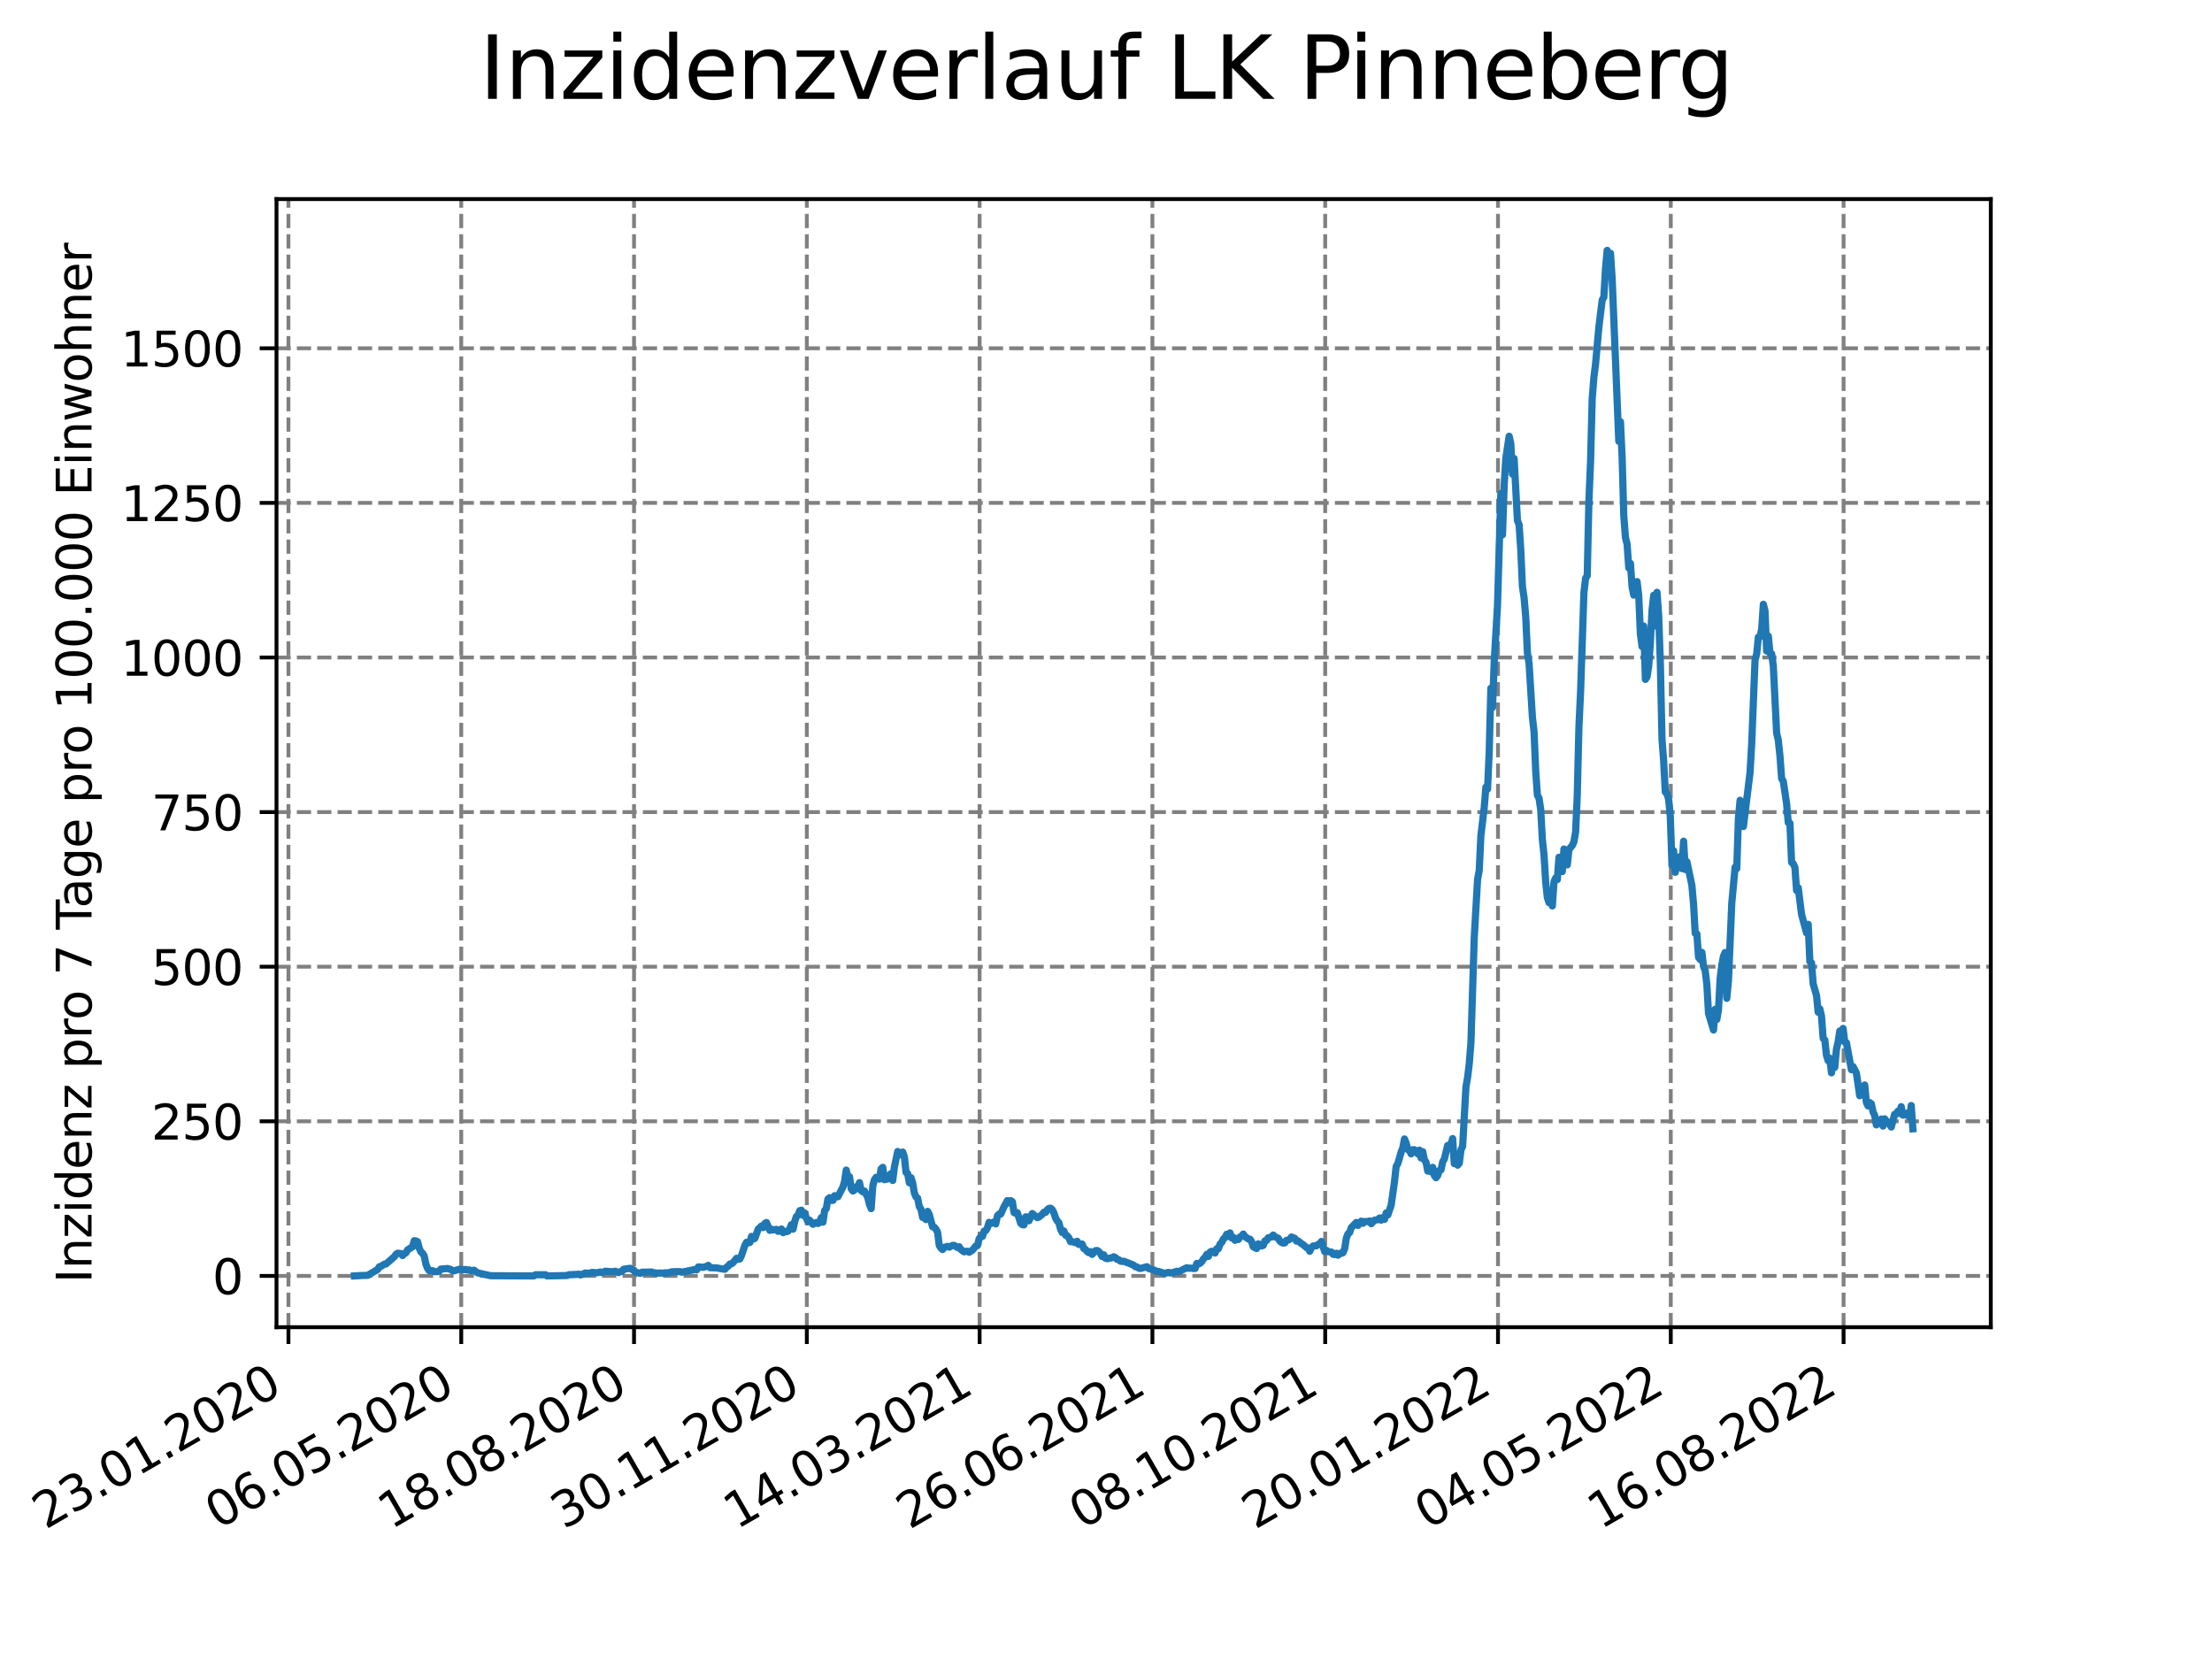 <?xml version="1.0" encoding="utf-8" standalone="no"?>
<!DOCTYPE svg PUBLIC "-//W3C//DTD SVG 1.1//EN"
  "http://www.w3.org/Graphics/SVG/1.1/DTD/svg11.dtd">
<svg xmlns:xlink="http://www.w3.org/1999/xlink" width="460.8pt" height="345.6pt" viewBox="0 0 460.8 345.6" xmlns="http://www.w3.org/2000/svg" version="1.1">
 <defs>
  <style type="text/css">*{stroke-linejoin: round; stroke-linecap: butt}</style>
 </defs>
 <g id="figure_1">
  <g id="patch_1">
   <path d="M 0 345.6 
L 460.8 345.6 
L 460.8 0 
L 0 0 
z
" style="fill: #ffffff"/>
  </g>
  <g id="axes_1">
   <g id="patch_2">
    <path d="M 57.6 276.48 
L 414.72 276.48 
L 414.72 41.472 
L 57.6 41.472 
z
" style="fill: #ffffff"/>
   </g>
   <g id="matplotlib.axis_1">
    <g id="xtick_1">
     <g id="line2d_1">
      <path d="M 60.089 276.48 
L 60.089 41.472 
" clip-path="url(#p13bd46f5cd)" style="fill: none; stroke-dasharray: 2.96,1.28; stroke-dashoffset: 0; stroke: #808080; stroke-width: 0.8"/>
     </g>
     <g id="line2d_2">
      <defs>
       <path id="mc67574e04f" d="M 0 0 
L 0 3.5 
" style="stroke: #000000; stroke-width: 0.8"/>
      </defs>
      <g>
       <use xlink:href="#mc67574e04f" x="60.089" y="276.48" style="stroke: #000000; stroke-width: 0.8"/>
      </g>
     </g>
     <g id="text_1">
      <!-- 23.01.2020 -->
      <g transform="translate(9.464 318.689) rotate(-30) scale(0.1 -0.1)">
       <defs>
        <path id="DejaVuSans-32" d="M 1228 531 
L 3431 531 
L 3431 0 
L 469 0 
L 469 531 
Q 828 903 1448 1529 
Q 2069 2156 2228 2338 
Q 2531 2678 2651 2914 
Q 2772 3150 2772 3378 
Q 2772 3750 2511 3984 
Q 2250 4219 1831 4219 
Q 1534 4219 1204 4116 
Q 875 4013 500 3803 
L 500 4441 
Q 881 4594 1212 4672 
Q 1544 4750 1819 4750 
Q 2544 4750 2975 4387 
Q 3406 4025 3406 3419 
Q 3406 3131 3298 2873 
Q 3191 2616 2906 2266 
Q 2828 2175 2409 1742 
Q 1991 1309 1228 531 
z
" transform="scale(0.016)"/>
        <path id="DejaVuSans-33" d="M 2597 2516 
Q 3050 2419 3304 2112 
Q 3559 1806 3559 1356 
Q 3559 666 3084 287 
Q 2609 -91 1734 -91 
Q 1441 -91 1130 -33 
Q 819 25 488 141 
L 488 750 
Q 750 597 1062 519 
Q 1375 441 1716 441 
Q 2309 441 2620 675 
Q 2931 909 2931 1356 
Q 2931 1769 2642 2001 
Q 2353 2234 1838 2234 
L 1294 2234 
L 1294 2753 
L 1863 2753 
Q 2328 2753 2575 2939 
Q 2822 3125 2822 3475 
Q 2822 3834 2567 4026 
Q 2313 4219 1838 4219 
Q 1578 4219 1281 4162 
Q 984 4106 628 3988 
L 628 4550 
Q 988 4650 1302 4700 
Q 1616 4750 1894 4750 
Q 2613 4750 3031 4423 
Q 3450 4097 3450 3541 
Q 3450 3153 3228 2886 
Q 3006 2619 2597 2516 
z
" transform="scale(0.016)"/>
        <path id="DejaVuSans-2e" d="M 684 794 
L 1344 794 
L 1344 0 
L 684 0 
L 684 794 
z
" transform="scale(0.016)"/>
        <path id="DejaVuSans-30" d="M 2034 4250 
Q 1547 4250 1301 3770 
Q 1056 3291 1056 2328 
Q 1056 1369 1301 889 
Q 1547 409 2034 409 
Q 2525 409 2770 889 
Q 3016 1369 3016 2328 
Q 3016 3291 2770 3770 
Q 2525 4250 2034 4250 
z
M 2034 4750 
Q 2819 4750 3233 4129 
Q 3647 3509 3647 2328 
Q 3647 1150 3233 529 
Q 2819 -91 2034 -91 
Q 1250 -91 836 529 
Q 422 1150 422 2328 
Q 422 3509 836 4129 
Q 1250 4750 2034 4750 
z
" transform="scale(0.016)"/>
        <path id="DejaVuSans-31" d="M 794 531 
L 1825 531 
L 1825 4091 
L 703 3866 
L 703 4441 
L 1819 4666 
L 2450 4666 
L 2450 531 
L 3481 531 
L 3481 0 
L 794 0 
L 794 531 
z
" transform="scale(0.016)"/>
       </defs>
       <use xlink:href="#DejaVuSans-32"/>
       <use xlink:href="#DejaVuSans-33" x="63.623"/>
       <use xlink:href="#DejaVuSans-2e" x="127.246"/>
       <use xlink:href="#DejaVuSans-30" x="159.033"/>
       <use xlink:href="#DejaVuSans-31" x="222.656"/>
       <use xlink:href="#DejaVuSans-2e" x="286.279"/>
       <use xlink:href="#DejaVuSans-32" x="318.066"/>
       <use xlink:href="#DejaVuSans-30" x="381.689"/>
       <use xlink:href="#DejaVuSans-32" x="445.312"/>
       <use xlink:href="#DejaVuSans-30" x="508.936"/>
      </g>
     </g>
    </g>
    <g id="xtick_2">
     <g id="line2d_3">
      <path d="M 96.085 276.48 
L 96.085 41.472 
" clip-path="url(#p13bd46f5cd)" style="fill: none; stroke-dasharray: 2.96,1.28; stroke-dashoffset: 0; stroke: #808080; stroke-width: 0.8"/>
     </g>
     <g id="line2d_4">
      <g>
       <use xlink:href="#mc67574e04f" x="96.085" y="276.48" style="stroke: #000000; stroke-width: 0.8"/>
      </g>
     </g>
     <g id="text_2">
      <!-- 06.05.2020 -->
      <g transform="translate(45.46 318.689) rotate(-30) scale(0.1 -0.1)">
       <defs>
        <path id="DejaVuSans-36" d="M 2113 2584 
Q 1688 2584 1439 2293 
Q 1191 2003 1191 1497 
Q 1191 994 1439 701 
Q 1688 409 2113 409 
Q 2538 409 2786 701 
Q 3034 994 3034 1497 
Q 3034 2003 2786 2293 
Q 2538 2584 2113 2584 
z
M 3366 4563 
L 3366 3988 
Q 3128 4100 2886 4159 
Q 2644 4219 2406 4219 
Q 1781 4219 1451 3797 
Q 1122 3375 1075 2522 
Q 1259 2794 1537 2939 
Q 1816 3084 2150 3084 
Q 2853 3084 3261 2657 
Q 3669 2231 3669 1497 
Q 3669 778 3244 343 
Q 2819 -91 2113 -91 
Q 1303 -91 875 529 
Q 447 1150 447 2328 
Q 447 3434 972 4092 
Q 1497 4750 2381 4750 
Q 2619 4750 2861 4703 
Q 3103 4656 3366 4563 
z
" transform="scale(0.016)"/>
        <path id="DejaVuSans-35" d="M 691 4666 
L 3169 4666 
L 3169 4134 
L 1269 4134 
L 1269 2991 
Q 1406 3038 1543 3061 
Q 1681 3084 1819 3084 
Q 2600 3084 3056 2656 
Q 3513 2228 3513 1497 
Q 3513 744 3044 326 
Q 2575 -91 1722 -91 
Q 1428 -91 1123 -41 
Q 819 9 494 109 
L 494 744 
Q 775 591 1075 516 
Q 1375 441 1709 441 
Q 2250 441 2565 725 
Q 2881 1009 2881 1497 
Q 2881 1984 2565 2268 
Q 2250 2553 1709 2553 
Q 1456 2553 1204 2497 
Q 953 2441 691 2322 
L 691 4666 
z
" transform="scale(0.016)"/>
       </defs>
       <use xlink:href="#DejaVuSans-30"/>
       <use xlink:href="#DejaVuSans-36" x="63.623"/>
       <use xlink:href="#DejaVuSans-2e" x="127.246"/>
       <use xlink:href="#DejaVuSans-30" x="159.033"/>
       <use xlink:href="#DejaVuSans-35" x="222.656"/>
       <use xlink:href="#DejaVuSans-2e" x="286.279"/>
       <use xlink:href="#DejaVuSans-32" x="318.066"/>
       <use xlink:href="#DejaVuSans-30" x="381.689"/>
       <use xlink:href="#DejaVuSans-32" x="445.312"/>
       <use xlink:href="#DejaVuSans-30" x="508.936"/>
      </g>
     </g>
    </g>
    <g id="xtick_3">
     <g id="line2d_5">
      <path d="M 132.081 276.48 
L 132.081 41.472 
" clip-path="url(#p13bd46f5cd)" style="fill: none; stroke-dasharray: 2.96,1.28; stroke-dashoffset: 0; stroke: #808080; stroke-width: 0.8"/>
     </g>
     <g id="line2d_6">
      <g>
       <use xlink:href="#mc67574e04f" x="132.081" y="276.48" style="stroke: #000000; stroke-width: 0.8"/>
      </g>
     </g>
     <g id="text_3">
      <!-- 18.08.2020 -->
      <g transform="translate(81.456 318.689) rotate(-30) scale(0.1 -0.1)">
       <defs>
        <path id="DejaVuSans-38" d="M 2034 2216 
Q 1584 2216 1326 1975 
Q 1069 1734 1069 1313 
Q 1069 891 1326 650 
Q 1584 409 2034 409 
Q 2484 409 2743 651 
Q 3003 894 3003 1313 
Q 3003 1734 2745 1975 
Q 2488 2216 2034 2216 
z
M 1403 2484 
Q 997 2584 770 2862 
Q 544 3141 544 3541 
Q 544 4100 942 4425 
Q 1341 4750 2034 4750 
Q 2731 4750 3128 4425 
Q 3525 4100 3525 3541 
Q 3525 3141 3298 2862 
Q 3072 2584 2669 2484 
Q 3125 2378 3379 2068 
Q 3634 1759 3634 1313 
Q 3634 634 3220 271 
Q 2806 -91 2034 -91 
Q 1263 -91 848 271 
Q 434 634 434 1313 
Q 434 1759 690 2068 
Q 947 2378 1403 2484 
z
M 1172 3481 
Q 1172 3119 1398 2916 
Q 1625 2713 2034 2713 
Q 2441 2713 2670 2916 
Q 2900 3119 2900 3481 
Q 2900 3844 2670 4047 
Q 2441 4250 2034 4250 
Q 1625 4250 1398 4047 
Q 1172 3844 1172 3481 
z
" transform="scale(0.016)"/>
       </defs>
       <use xlink:href="#DejaVuSans-31"/>
       <use xlink:href="#DejaVuSans-38" x="63.623"/>
       <use xlink:href="#DejaVuSans-2e" x="127.246"/>
       <use xlink:href="#DejaVuSans-30" x="159.033"/>
       <use xlink:href="#DejaVuSans-38" x="222.656"/>
       <use xlink:href="#DejaVuSans-2e" x="286.279"/>
       <use xlink:href="#DejaVuSans-32" x="318.066"/>
       <use xlink:href="#DejaVuSans-30" x="381.689"/>
       <use xlink:href="#DejaVuSans-32" x="445.312"/>
       <use xlink:href="#DejaVuSans-30" x="508.936"/>
      </g>
     </g>
    </g>
    <g id="xtick_4">
     <g id="line2d_7">
      <path d="M 168.077 276.48 
L 168.077 41.472 
" clip-path="url(#p13bd46f5cd)" style="fill: none; stroke-dasharray: 2.96,1.28; stroke-dashoffset: 0; stroke: #808080; stroke-width: 0.8"/>
     </g>
     <g id="line2d_8">
      <g>
       <use xlink:href="#mc67574e04f" x="168.077" y="276.48" style="stroke: #000000; stroke-width: 0.8"/>
      </g>
     </g>
     <g id="text_4">
      <!-- 30.11.2020 -->
      <g transform="translate(117.451 318.689) rotate(-30) scale(0.1 -0.1)">
       <use xlink:href="#DejaVuSans-33"/>
       <use xlink:href="#DejaVuSans-30" x="63.623"/>
       <use xlink:href="#DejaVuSans-2e" x="127.246"/>
       <use xlink:href="#DejaVuSans-31" x="159.033"/>
       <use xlink:href="#DejaVuSans-31" x="222.656"/>
       <use xlink:href="#DejaVuSans-2e" x="286.279"/>
       <use xlink:href="#DejaVuSans-32" x="318.066"/>
       <use xlink:href="#DejaVuSans-30" x="381.689"/>
       <use xlink:href="#DejaVuSans-32" x="445.312"/>
       <use xlink:href="#DejaVuSans-30" x="508.936"/>
      </g>
     </g>
    </g>
    <g id="xtick_5">
     <g id="line2d_9">
      <path d="M 204.072 276.48 
L 204.072 41.472 
" clip-path="url(#p13bd46f5cd)" style="fill: none; stroke-dasharray: 2.96,1.28; stroke-dashoffset: 0; stroke: #808080; stroke-width: 0.8"/>
     </g>
     <g id="line2d_10">
      <g>
       <use xlink:href="#mc67574e04f" x="204.072" y="276.48" style="stroke: #000000; stroke-width: 0.8"/>
      </g>
     </g>
     <g id="text_5">
      <!-- 14.03.2021 -->
      <g transform="translate(153.447 318.689) rotate(-30) scale(0.1 -0.1)">
       <defs>
        <path id="DejaVuSans-34" d="M 2419 4116 
L 825 1625 
L 2419 1625 
L 2419 4116 
z
M 2253 4666 
L 3047 4666 
L 3047 1625 
L 3713 1625 
L 3713 1100 
L 3047 1100 
L 3047 0 
L 2419 0 
L 2419 1100 
L 313 1100 
L 313 1709 
L 2253 4666 
z
" transform="scale(0.016)"/>
       </defs>
       <use xlink:href="#DejaVuSans-31"/>
       <use xlink:href="#DejaVuSans-34" x="63.623"/>
       <use xlink:href="#DejaVuSans-2e" x="127.246"/>
       <use xlink:href="#DejaVuSans-30" x="159.033"/>
       <use xlink:href="#DejaVuSans-33" x="222.656"/>
       <use xlink:href="#DejaVuSans-2e" x="286.279"/>
       <use xlink:href="#DejaVuSans-32" x="318.066"/>
       <use xlink:href="#DejaVuSans-30" x="381.689"/>
       <use xlink:href="#DejaVuSans-32" x="445.312"/>
       <use xlink:href="#DejaVuSans-31" x="508.936"/>
      </g>
     </g>
    </g>
    <g id="xtick_6">
     <g id="line2d_11">
      <path d="M 240.068 276.48 
L 240.068 41.472 
" clip-path="url(#p13bd46f5cd)" style="fill: none; stroke-dasharray: 2.96,1.28; stroke-dashoffset: 0; stroke: #808080; stroke-width: 0.8"/>
     </g>
     <g id="line2d_12">
      <g>
       <use xlink:href="#mc67574e04f" x="240.068" y="276.48" style="stroke: #000000; stroke-width: 0.8"/>
      </g>
     </g>
     <g id="text_6">
      <!-- 26.06.2021 -->
      <g transform="translate(189.443 318.689) rotate(-30) scale(0.1 -0.1)">
       <use xlink:href="#DejaVuSans-32"/>
       <use xlink:href="#DejaVuSans-36" x="63.623"/>
       <use xlink:href="#DejaVuSans-2e" x="127.246"/>
       <use xlink:href="#DejaVuSans-30" x="159.033"/>
       <use xlink:href="#DejaVuSans-36" x="222.656"/>
       <use xlink:href="#DejaVuSans-2e" x="286.279"/>
       <use xlink:href="#DejaVuSans-32" x="318.066"/>
       <use xlink:href="#DejaVuSans-30" x="381.689"/>
       <use xlink:href="#DejaVuSans-32" x="445.312"/>
       <use xlink:href="#DejaVuSans-31" x="508.936"/>
      </g>
     </g>
    </g>
    <g id="xtick_7">
     <g id="line2d_13">
      <path d="M 276.064 276.48 
L 276.064 41.472 
" clip-path="url(#p13bd46f5cd)" style="fill: none; stroke-dasharray: 2.96,1.28; stroke-dashoffset: 0; stroke: #808080; stroke-width: 0.8"/>
     </g>
     <g id="line2d_14">
      <g>
       <use xlink:href="#mc67574e04f" x="276.064" y="276.48" style="stroke: #000000; stroke-width: 0.8"/>
      </g>
     </g>
     <g id="text_7">
      <!-- 08.10.2021 -->
      <g transform="translate(225.439 318.689) rotate(-30) scale(0.1 -0.1)">
       <use xlink:href="#DejaVuSans-30"/>
       <use xlink:href="#DejaVuSans-38" x="63.623"/>
       <use xlink:href="#DejaVuSans-2e" x="127.246"/>
       <use xlink:href="#DejaVuSans-31" x="159.033"/>
       <use xlink:href="#DejaVuSans-30" x="222.656"/>
       <use xlink:href="#DejaVuSans-2e" x="286.279"/>
       <use xlink:href="#DejaVuSans-32" x="318.066"/>
       <use xlink:href="#DejaVuSans-30" x="381.689"/>
       <use xlink:href="#DejaVuSans-32" x="445.312"/>
       <use xlink:href="#DejaVuSans-31" x="508.936"/>
      </g>
     </g>
    </g>
    <g id="xtick_8">
     <g id="line2d_15">
      <path d="M 312.06 276.48 
L 312.06 41.472 
" clip-path="url(#p13bd46f5cd)" style="fill: none; stroke-dasharray: 2.96,1.28; stroke-dashoffset: 0; stroke: #808080; stroke-width: 0.8"/>
     </g>
     <g id="line2d_16">
      <g>
       <use xlink:href="#mc67574e04f" x="312.06" y="276.48" style="stroke: #000000; stroke-width: 0.8"/>
      </g>
     </g>
     <g id="text_8">
      <!-- 20.01.2022 -->
      <g transform="translate(261.435 318.689) rotate(-30) scale(0.1 -0.1)">
       <use xlink:href="#DejaVuSans-32"/>
       <use xlink:href="#DejaVuSans-30" x="63.623"/>
       <use xlink:href="#DejaVuSans-2e" x="127.246"/>
       <use xlink:href="#DejaVuSans-30" x="159.033"/>
       <use xlink:href="#DejaVuSans-31" x="222.656"/>
       <use xlink:href="#DejaVuSans-2e" x="286.279"/>
       <use xlink:href="#DejaVuSans-32" x="318.066"/>
       <use xlink:href="#DejaVuSans-30" x="381.689"/>
       <use xlink:href="#DejaVuSans-32" x="445.312"/>
       <use xlink:href="#DejaVuSans-32" x="508.936"/>
      </g>
     </g>
    </g>
    <g id="xtick_9">
     <g id="line2d_17">
      <path d="M 348.056 276.48 
L 348.056 41.472 
" clip-path="url(#p13bd46f5cd)" style="fill: none; stroke-dasharray: 2.96,1.28; stroke-dashoffset: 0; stroke: #808080; stroke-width: 0.8"/>
     </g>
     <g id="line2d_18">
      <g>
       <use xlink:href="#mc67574e04f" x="348.056" y="276.48" style="stroke: #000000; stroke-width: 0.8"/>
      </g>
     </g>
     <g id="text_9">
      <!-- 04.05.2022 -->
      <g transform="translate(297.43 318.689) rotate(-30) scale(0.1 -0.1)">
       <use xlink:href="#DejaVuSans-30"/>
       <use xlink:href="#DejaVuSans-34" x="63.623"/>
       <use xlink:href="#DejaVuSans-2e" x="127.246"/>
       <use xlink:href="#DejaVuSans-30" x="159.033"/>
       <use xlink:href="#DejaVuSans-35" x="222.656"/>
       <use xlink:href="#DejaVuSans-2e" x="286.279"/>
       <use xlink:href="#DejaVuSans-32" x="318.066"/>
       <use xlink:href="#DejaVuSans-30" x="381.689"/>
       <use xlink:href="#DejaVuSans-32" x="445.312"/>
       <use xlink:href="#DejaVuSans-32" x="508.936"/>
      </g>
     </g>
    </g>
    <g id="xtick_10">
     <g id="line2d_19">
      <path d="M 384.051 276.48 
L 384.051 41.472 
" clip-path="url(#p13bd46f5cd)" style="fill: none; stroke-dasharray: 2.96,1.28; stroke-dashoffset: 0; stroke: #808080; stroke-width: 0.8"/>
     </g>
     <g id="line2d_20">
      <g>
       <use xlink:href="#mc67574e04f" x="384.051" y="276.48" style="stroke: #000000; stroke-width: 0.8"/>
      </g>
     </g>
     <g id="text_10">
      <!-- 16.08.2022 -->
      <g transform="translate(333.426 318.689) rotate(-30) scale(0.1 -0.1)">
       <use xlink:href="#DejaVuSans-31"/>
       <use xlink:href="#DejaVuSans-36" x="63.623"/>
       <use xlink:href="#DejaVuSans-2e" x="127.246"/>
       <use xlink:href="#DejaVuSans-30" x="159.033"/>
       <use xlink:href="#DejaVuSans-38" x="222.656"/>
       <use xlink:href="#DejaVuSans-2e" x="286.279"/>
       <use xlink:href="#DejaVuSans-32" x="318.066"/>
       <use xlink:href="#DejaVuSans-30" x="381.689"/>
       <use xlink:href="#DejaVuSans-32" x="445.312"/>
       <use xlink:href="#DejaVuSans-32" x="508.936"/>
      </g>
     </g>
    </g>
   </g>
   <g id="matplotlib.axis_2">
    <g id="ytick_1">
     <g id="line2d_21">
      <path d="M 57.6 265.798 
L 414.72 265.798 
" clip-path="url(#p13bd46f5cd)" style="fill: none; stroke-dasharray: 2.96,1.28; stroke-dashoffset: 0; stroke: #808080; stroke-width: 0.8"/>
     </g>
     <g id="line2d_22">
      <defs>
       <path id="m792adeac62" d="M 0 0 
L -3.5 0 
" style="stroke: #000000; stroke-width: 0.8"/>
      </defs>
      <g>
       <use xlink:href="#m792adeac62" x="57.6" y="265.798" style="stroke: #000000; stroke-width: 0.8"/>
      </g>
     </g>
     <g id="text_11">
      <!-- 0 -->
      <g transform="translate(44.237 269.597) scale(0.1 -0.1)">
       <use xlink:href="#DejaVuSans-30"/>
      </g>
     </g>
    </g>
    <g id="ytick_2">
     <g id="line2d_23">
      <path d="M 57.6 233.59 
L 414.72 233.59 
" clip-path="url(#p13bd46f5cd)" style="fill: none; stroke-dasharray: 2.96,1.28; stroke-dashoffset: 0; stroke: #808080; stroke-width: 0.8"/>
     </g>
     <g id="line2d_24">
      <g>
       <use xlink:href="#m792adeac62" x="57.6" y="233.59" style="stroke: #000000; stroke-width: 0.8"/>
      </g>
     </g>
     <g id="text_12">
      <!-- 250 -->
      <g transform="translate(31.512 237.389) scale(0.1 -0.1)">
       <use xlink:href="#DejaVuSans-32"/>
       <use xlink:href="#DejaVuSans-35" x="63.623"/>
       <use xlink:href="#DejaVuSans-30" x="127.246"/>
      </g>
     </g>
    </g>
    <g id="ytick_3">
     <g id="line2d_25">
      <path d="M 57.6 201.382 
L 414.72 201.382 
" clip-path="url(#p13bd46f5cd)" style="fill: none; stroke-dasharray: 2.96,1.28; stroke-dashoffset: 0; stroke: #808080; stroke-width: 0.8"/>
     </g>
     <g id="line2d_26">
      <g>
       <use xlink:href="#m792adeac62" x="57.6" y="201.382" style="stroke: #000000; stroke-width: 0.8"/>
      </g>
     </g>
     <g id="text_13">
      <!-- 500 -->
      <g transform="translate(31.512 205.181) scale(0.1 -0.1)">
       <use xlink:href="#DejaVuSans-35"/>
       <use xlink:href="#DejaVuSans-30" x="63.623"/>
       <use xlink:href="#DejaVuSans-30" x="127.246"/>
      </g>
     </g>
    </g>
    <g id="ytick_4">
     <g id="line2d_27">
      <path d="M 57.6 169.174 
L 414.72 169.174 
" clip-path="url(#p13bd46f5cd)" style="fill: none; stroke-dasharray: 2.96,1.28; stroke-dashoffset: 0; stroke: #808080; stroke-width: 0.8"/>
     </g>
     <g id="line2d_28">
      <g>
       <use xlink:href="#m792adeac62" x="57.6" y="169.174" style="stroke: #000000; stroke-width: 0.8"/>
      </g>
     </g>
     <g id="text_14">
      <!-- 750 -->
      <g transform="translate(31.512 172.974) scale(0.1 -0.1)">
       <defs>
        <path id="DejaVuSans-37" d="M 525 4666 
L 3525 4666 
L 3525 4397 
L 1831 0 
L 1172 0 
L 2766 4134 
L 525 4134 
L 525 4666 
z
" transform="scale(0.016)"/>
       </defs>
       <use xlink:href="#DejaVuSans-37"/>
       <use xlink:href="#DejaVuSans-35" x="63.623"/>
       <use xlink:href="#DejaVuSans-30" x="127.246"/>
      </g>
     </g>
    </g>
    <g id="ytick_5">
     <g id="line2d_29">
      <path d="M 57.6 136.966 
L 414.72 136.966 
" clip-path="url(#p13bd46f5cd)" style="fill: none; stroke-dasharray: 2.96,1.28; stroke-dashoffset: 0; stroke: #808080; stroke-width: 0.8"/>
     </g>
     <g id="line2d_30">
      <g>
       <use xlink:href="#m792adeac62" x="57.6" y="136.966" style="stroke: #000000; stroke-width: 0.8"/>
      </g>
     </g>
     <g id="text_15">
      <!-- 1000 -->
      <g transform="translate(25.15 140.766) scale(0.1 -0.1)">
       <use xlink:href="#DejaVuSans-31"/>
       <use xlink:href="#DejaVuSans-30" x="63.623"/>
       <use xlink:href="#DejaVuSans-30" x="127.246"/>
       <use xlink:href="#DejaVuSans-30" x="190.869"/>
      </g>
     </g>
    </g>
    <g id="ytick_6">
     <g id="line2d_31">
      <path d="M 57.6 104.759 
L 414.72 104.759 
" clip-path="url(#p13bd46f5cd)" style="fill: none; stroke-dasharray: 2.96,1.28; stroke-dashoffset: 0; stroke: #808080; stroke-width: 0.8"/>
     </g>
     <g id="line2d_32">
      <g>
       <use xlink:href="#m792adeac62" x="57.6" y="104.759" style="stroke: #000000; stroke-width: 0.8"/>
      </g>
     </g>
     <g id="text_16">
      <!-- 1250 -->
      <g transform="translate(25.15 108.558) scale(0.1 -0.1)">
       <use xlink:href="#DejaVuSans-31"/>
       <use xlink:href="#DejaVuSans-32" x="63.623"/>
       <use xlink:href="#DejaVuSans-35" x="127.246"/>
       <use xlink:href="#DejaVuSans-30" x="190.869"/>
      </g>
     </g>
    </g>
    <g id="ytick_7">
     <g id="line2d_33">
      <path d="M 57.6 72.551 
L 414.72 72.551 
" clip-path="url(#p13bd46f5cd)" style="fill: none; stroke-dasharray: 2.96,1.28; stroke-dashoffset: 0; stroke: #808080; stroke-width: 0.8"/>
     </g>
     <g id="line2d_34">
      <g>
       <use xlink:href="#m792adeac62" x="57.6" y="72.551" style="stroke: #000000; stroke-width: 0.8"/>
      </g>
     </g>
     <g id="text_17">
      <!-- 1500 -->
      <g transform="translate(25.15 76.35) scale(0.1 -0.1)">
       <use xlink:href="#DejaVuSans-31"/>
       <use xlink:href="#DejaVuSans-35" x="63.623"/>
       <use xlink:href="#DejaVuSans-30" x="127.246"/>
       <use xlink:href="#DejaVuSans-30" x="190.869"/>
      </g>
     </g>
    </g>
    <g id="text_18">
     <!-- Inzidenz pro 7 Tage pro 100.000 Einwohner -->
     <g transform="translate(19.07 267.301) rotate(-90) scale(0.1 -0.1)">
      <defs>
       <path id="DejaVuSans-49" d="M 628 4666 
L 1259 4666 
L 1259 0 
L 628 0 
L 628 4666 
z
" transform="scale(0.016)"/>
       <path id="DejaVuSans-6e" d="M 3513 2113 
L 3513 0 
L 2938 0 
L 2938 2094 
Q 2938 2591 2744 2837 
Q 2550 3084 2163 3084 
Q 1697 3084 1428 2787 
Q 1159 2491 1159 1978 
L 1159 0 
L 581 0 
L 581 3500 
L 1159 3500 
L 1159 2956 
Q 1366 3272 1645 3428 
Q 1925 3584 2291 3584 
Q 2894 3584 3203 3211 
Q 3513 2838 3513 2113 
z
" transform="scale(0.016)"/>
       <path id="DejaVuSans-7a" d="M 353 3500 
L 3084 3500 
L 3084 2975 
L 922 459 
L 3084 459 
L 3084 0 
L 275 0 
L 275 525 
L 2438 3041 
L 353 3041 
L 353 3500 
z
" transform="scale(0.016)"/>
       <path id="DejaVuSans-69" d="M 603 3500 
L 1178 3500 
L 1178 0 
L 603 0 
L 603 3500 
z
M 603 4863 
L 1178 4863 
L 1178 4134 
L 603 4134 
L 603 4863 
z
" transform="scale(0.016)"/>
       <path id="DejaVuSans-64" d="M 2906 2969 
L 2906 4863 
L 3481 4863 
L 3481 0 
L 2906 0 
L 2906 525 
Q 2725 213 2448 61 
Q 2172 -91 1784 -91 
Q 1150 -91 751 415 
Q 353 922 353 1747 
Q 353 2572 751 3078 
Q 1150 3584 1784 3584 
Q 2172 3584 2448 3432 
Q 2725 3281 2906 2969 
z
M 947 1747 
Q 947 1113 1208 752 
Q 1469 391 1925 391 
Q 2381 391 2643 752 
Q 2906 1113 2906 1747 
Q 2906 2381 2643 2742 
Q 2381 3103 1925 3103 
Q 1469 3103 1208 2742 
Q 947 2381 947 1747 
z
" transform="scale(0.016)"/>
       <path id="DejaVuSans-65" d="M 3597 1894 
L 3597 1613 
L 953 1613 
Q 991 1019 1311 708 
Q 1631 397 2203 397 
Q 2534 397 2845 478 
Q 3156 559 3463 722 
L 3463 178 
Q 3153 47 2828 -22 
Q 2503 -91 2169 -91 
Q 1331 -91 842 396 
Q 353 884 353 1716 
Q 353 2575 817 3079 
Q 1281 3584 2069 3584 
Q 2775 3584 3186 3129 
Q 3597 2675 3597 1894 
z
M 3022 2063 
Q 3016 2534 2758 2815 
Q 2500 3097 2075 3097 
Q 1594 3097 1305 2825 
Q 1016 2553 972 2059 
L 3022 2063 
z
" transform="scale(0.016)"/>
       <path id="DejaVuSans-20" transform="scale(0.016)"/>
       <path id="DejaVuSans-70" d="M 1159 525 
L 1159 -1331 
L 581 -1331 
L 581 3500 
L 1159 3500 
L 1159 2969 
Q 1341 3281 1617 3432 
Q 1894 3584 2278 3584 
Q 2916 3584 3314 3078 
Q 3713 2572 3713 1747 
Q 3713 922 3314 415 
Q 2916 -91 2278 -91 
Q 1894 -91 1617 61 
Q 1341 213 1159 525 
z
M 3116 1747 
Q 3116 2381 2855 2742 
Q 2594 3103 2138 3103 
Q 1681 3103 1420 2742 
Q 1159 2381 1159 1747 
Q 1159 1113 1420 752 
Q 1681 391 2138 391 
Q 2594 391 2855 752 
Q 3116 1113 3116 1747 
z
" transform="scale(0.016)"/>
       <path id="DejaVuSans-72" d="M 2631 2963 
Q 2534 3019 2420 3045 
Q 2306 3072 2169 3072 
Q 1681 3072 1420 2755 
Q 1159 2438 1159 1844 
L 1159 0 
L 581 0 
L 581 3500 
L 1159 3500 
L 1159 2956 
Q 1341 3275 1631 3429 
Q 1922 3584 2338 3584 
Q 2397 3584 2469 3576 
Q 2541 3569 2628 3553 
L 2631 2963 
z
" transform="scale(0.016)"/>
       <path id="DejaVuSans-6f" d="M 1959 3097 
Q 1497 3097 1228 2736 
Q 959 2375 959 1747 
Q 959 1119 1226 758 
Q 1494 397 1959 397 
Q 2419 397 2687 759 
Q 2956 1122 2956 1747 
Q 2956 2369 2687 2733 
Q 2419 3097 1959 3097 
z
M 1959 3584 
Q 2709 3584 3137 3096 
Q 3566 2609 3566 1747 
Q 3566 888 3137 398 
Q 2709 -91 1959 -91 
Q 1206 -91 779 398 
Q 353 888 353 1747 
Q 353 2609 779 3096 
Q 1206 3584 1959 3584 
z
" transform="scale(0.016)"/>
       <path id="DejaVuSans-54" d="M -19 4666 
L 3928 4666 
L 3928 4134 
L 2272 4134 
L 2272 0 
L 1638 0 
L 1638 4134 
L -19 4134 
L -19 4666 
z
" transform="scale(0.016)"/>
       <path id="DejaVuSans-61" d="M 2194 1759 
Q 1497 1759 1228 1600 
Q 959 1441 959 1056 
Q 959 750 1161 570 
Q 1363 391 1709 391 
Q 2188 391 2477 730 
Q 2766 1069 2766 1631 
L 2766 1759 
L 2194 1759 
z
M 3341 1997 
L 3341 0 
L 2766 0 
L 2766 531 
Q 2569 213 2275 61 
Q 1981 -91 1556 -91 
Q 1019 -91 701 211 
Q 384 513 384 1019 
Q 384 1609 779 1909 
Q 1175 2209 1959 2209 
L 2766 2209 
L 2766 2266 
Q 2766 2663 2505 2880 
Q 2244 3097 1772 3097 
Q 1472 3097 1187 3025 
Q 903 2953 641 2809 
L 641 3341 
Q 956 3463 1253 3523 
Q 1550 3584 1831 3584 
Q 2591 3584 2966 3190 
Q 3341 2797 3341 1997 
z
" transform="scale(0.016)"/>
       <path id="DejaVuSans-67" d="M 2906 1791 
Q 2906 2416 2648 2759 
Q 2391 3103 1925 3103 
Q 1463 3103 1205 2759 
Q 947 2416 947 1791 
Q 947 1169 1205 825 
Q 1463 481 1925 481 
Q 2391 481 2648 825 
Q 2906 1169 2906 1791 
z
M 3481 434 
Q 3481 -459 3084 -895 
Q 2688 -1331 1869 -1331 
Q 1566 -1331 1297 -1286 
Q 1028 -1241 775 -1147 
L 775 -588 
Q 1028 -725 1275 -790 
Q 1522 -856 1778 -856 
Q 2344 -856 2625 -561 
Q 2906 -266 2906 331 
L 2906 616 
Q 2728 306 2450 153 
Q 2172 0 1784 0 
Q 1141 0 747 490 
Q 353 981 353 1791 
Q 353 2603 747 3093 
Q 1141 3584 1784 3584 
Q 2172 3584 2450 3431 
Q 2728 3278 2906 2969 
L 2906 3500 
L 3481 3500 
L 3481 434 
z
" transform="scale(0.016)"/>
       <path id="DejaVuSans-45" d="M 628 4666 
L 3578 4666 
L 3578 4134 
L 1259 4134 
L 1259 2753 
L 3481 2753 
L 3481 2222 
L 1259 2222 
L 1259 531 
L 3634 531 
L 3634 0 
L 628 0 
L 628 4666 
z
" transform="scale(0.016)"/>
       <path id="DejaVuSans-77" d="M 269 3500 
L 844 3500 
L 1563 769 
L 2278 3500 
L 2956 3500 
L 3675 769 
L 4391 3500 
L 4966 3500 
L 4050 0 
L 3372 0 
L 2619 2869 
L 1863 0 
L 1184 0 
L 269 3500 
z
" transform="scale(0.016)"/>
       <path id="DejaVuSans-68" d="M 3513 2113 
L 3513 0 
L 2938 0 
L 2938 2094 
Q 2938 2591 2744 2837 
Q 2550 3084 2163 3084 
Q 1697 3084 1428 2787 
Q 1159 2491 1159 1978 
L 1159 0 
L 581 0 
L 581 4863 
L 1159 4863 
L 1159 2956 
Q 1366 3272 1645 3428 
Q 1925 3584 2291 3584 
Q 2894 3584 3203 3211 
Q 3513 2838 3513 2113 
z
" transform="scale(0.016)"/>
      </defs>
      <use xlink:href="#DejaVuSans-49"/>
      <use xlink:href="#DejaVuSans-6e" x="29.492"/>
      <use xlink:href="#DejaVuSans-7a" x="92.871"/>
      <use xlink:href="#DejaVuSans-69" x="145.361"/>
      <use xlink:href="#DejaVuSans-64" x="173.145"/>
      <use xlink:href="#DejaVuSans-65" x="236.621"/>
      <use xlink:href="#DejaVuSans-6e" x="298.145"/>
      <use xlink:href="#DejaVuSans-7a" x="361.523"/>
      <use xlink:href="#DejaVuSans-20" x="414.014"/>
      <use xlink:href="#DejaVuSans-70" x="445.801"/>
      <use xlink:href="#DejaVuSans-72" x="509.277"/>
      <use xlink:href="#DejaVuSans-6f" x="548.141"/>
      <use xlink:href="#DejaVuSans-20" x="609.322"/>
      <use xlink:href="#DejaVuSans-37" x="641.109"/>
      <use xlink:href="#DejaVuSans-20" x="704.732"/>
      <use xlink:href="#DejaVuSans-54" x="736.52"/>
      <use xlink:href="#DejaVuSans-61" x="781.104"/>
      <use xlink:href="#DejaVuSans-67" x="842.383"/>
      <use xlink:href="#DejaVuSans-65" x="905.859"/>
      <use xlink:href="#DejaVuSans-20" x="967.383"/>
      <use xlink:href="#DejaVuSans-70" x="999.17"/>
      <use xlink:href="#DejaVuSans-72" x="1062.646"/>
      <use xlink:href="#DejaVuSans-6f" x="1101.51"/>
      <use xlink:href="#DejaVuSans-20" x="1162.691"/>
      <use xlink:href="#DejaVuSans-31" x="1194.479"/>
      <use xlink:href="#DejaVuSans-30" x="1258.102"/>
      <use xlink:href="#DejaVuSans-30" x="1321.725"/>
      <use xlink:href="#DejaVuSans-2e" x="1385.348"/>
      <use xlink:href="#DejaVuSans-30" x="1417.135"/>
      <use xlink:href="#DejaVuSans-30" x="1480.758"/>
      <use xlink:href="#DejaVuSans-30" x="1544.381"/>
      <use xlink:href="#DejaVuSans-20" x="1608.004"/>
      <use xlink:href="#DejaVuSans-45" x="1639.791"/>
      <use xlink:href="#DejaVuSans-69" x="1702.975"/>
      <use xlink:href="#DejaVuSans-6e" x="1730.758"/>
      <use xlink:href="#DejaVuSans-77" x="1794.137"/>
      <use xlink:href="#DejaVuSans-6f" x="1875.924"/>
      <use xlink:href="#DejaVuSans-68" x="1937.105"/>
      <use xlink:href="#DejaVuSans-6e" x="2000.484"/>
      <use xlink:href="#DejaVuSans-65" x="2063.863"/>
      <use xlink:href="#DejaVuSans-72" x="2125.387"/>
     </g>
    </g>
   </g>
   <g id="line2d_35">
    <path d="M 73.833 265.798 
L 75.217 265.716 
L 76.602 265.676 
L 78.678 264.453 
L 79.024 263.882 
L 79.371 263.801 
L 80.063 263.352 
L 80.409 263.312 
L 82.139 261.804 
L 82.486 261.315 
L 82.832 261.07 
L 83.524 261.152 
L 83.87 261.559 
L 84.216 261.152 
L 84.562 260.989 
L 84.908 260.377 
L 85.601 259.929 
L 85.947 259.725 
L 86.293 258.462 
L 86.639 258.502 
L 86.985 258.665 
L 87.331 260.01 
L 87.677 260.785 
L 88.023 261.07 
L 88.369 261.641 
L 88.716 263.312 
L 89.062 264.208 
L 89.408 264.697 
L 90.1 264.697 
L 90.446 264.901 
L 91.138 264.901 
L 91.485 264.82 
L 91.831 264.371 
L 92.869 264.29 
L 93.215 264.249 
L 93.907 264.453 
L 94.253 264.697 
L 94.6 264.738 
L 95.292 264.534 
L 95.638 264.412 
L 96.676 264.494 
L 97.022 264.453 
L 97.368 264.575 
L 97.715 264.534 
L 98.061 264.697 
L 98.753 264.616 
L 99.445 265.146 
L 102.214 265.757 
L 111.213 265.798 
L 111.559 265.553 
L 113.636 265.553 
L 113.982 265.798 
L 118.135 265.716 
L 118.481 265.553 
L 120.212 265.472 
L 120.558 265.431 
L 120.904 265.594 
L 121.943 265.186 
L 122.635 265.268 
L 123.327 265.064 
L 124.365 265.146 
L 125.058 264.983 
L 125.404 265.105 
L 126.096 264.82 
L 127.134 264.901 
L 127.826 264.901 
L 128.173 264.82 
L 128.865 265.105 
L 129.211 264.901 
L 129.557 264.86 
L 129.903 264.412 
L 130.941 264.249 
L 131.288 264.208 
L 131.634 264.453 
L 131.98 264.534 
L 132.326 264.983 
L 133.364 265.268 
L 133.71 265.023 
L 135.787 264.983 
L 136.133 265.186 
L 136.479 265.146 
L 136.825 265.227 
L 137.518 265.186 
L 138.21 265.227 
L 138.556 265.146 
L 139.248 265.146 
L 139.94 264.942 
L 140.979 264.901 
L 141.671 264.901 
L 142.017 265.023 
L 144.786 264.453 
L 145.132 264.534 
L 145.478 263.923 
L 146.517 264.005 
L 147.209 263.801 
L 147.555 263.597 
L 147.901 264.086 
L 149.285 264.127 
L 150.67 264.371 
L 151.016 264.412 
L 151.362 263.964 
L 151.708 263.76 
L 152.054 263.312 
L 152.401 263.271 
L 152.747 262.986 
L 153.439 262.13 
L 153.785 262.334 
L 154.131 262.252 
L 154.477 261.518 
L 155.169 259.44 
L 155.516 258.788 
L 155.862 258.91 
L 156.208 258.829 
L 156.554 257.565 
L 156.9 258.136 
L 157.246 257.973 
L 157.938 256.057 
L 158.631 255.405 
L 158.977 255.731 
L 159.323 254.875 
L 159.669 254.671 
L 160.361 256.302 
L 160.707 256.057 
L 161.053 256.22 
L 161.746 256.098 
L 162.092 256.505 
L 162.438 256.424 
L 162.784 256.016 
L 163.13 256.791 
L 163.476 256.505 
L 163.822 256.587 
L 164.168 256.465 
L 164.514 255.976 
L 164.861 255.12 
L 165.207 256.057 
L 165.553 254.468 
L 165.899 253.408 
L 166.245 253.163 
L 166.591 252.226 
L 166.937 252.104 
L 167.283 253.163 
L 167.63 252.674 
L 167.976 253.775 
L 168.322 254.468 
L 168.668 254.182 
L 169.36 255.038 
L 170.052 254.671 
L 170.398 254.875 
L 170.745 254.671 
L 171.091 253.652 
L 171.437 254.59 
L 171.783 252.185 
L 172.129 251.778 
L 172.475 249.781 
L 172.821 249.495 
L 173.167 250.066 
L 173.513 250.066 
L 173.86 249.088 
L 174.206 249.332 
L 174.552 249.292 
L 175.59 247.295 
L 175.936 246.113 
L 176.282 243.749 
L 176.628 245.257 
L 176.975 245.134 
L 177.321 247.621 
L 177.667 248.11 
L 178.013 247.906 
L 178.359 247.213 
L 178.705 247.498 
L 179.051 246.357 
L 179.397 248.028 
L 179.743 248.273 
L 180.09 248.11 
L 180.782 249.495 
L 181.128 250.922 
L 181.474 251.778 
L 181.82 247.009 
L 182.166 245.746 
L 182.512 245.257 
L 182.859 245.216 
L 183.205 245.624 
L 183.551 243.504 
L 183.897 243.178 
L 184.243 245.746 
L 184.935 245.583 
L 185.281 244.808 
L 185.627 244.482 
L 185.974 245.909 
L 186.32 243.097 
L 187.012 239.877 
L 187.704 240.57 
L 188.05 239.999 
L 188.396 240.977 
L 188.742 244.238 
L 189.089 244.482 
L 189.435 246.398 
L 189.781 245.338 
L 190.127 246.439 
L 190.473 248.517 
L 190.819 249.332 
L 191.165 249.618 
L 191.511 251.37 
L 191.857 251.9 
L 192.204 253.612 
L 192.55 253.693 
L 192.896 254.06 
L 193.242 252.348 
L 193.588 253 
L 194.28 255.568 
L 194.626 255.65 
L 194.972 256.057 
L 195.319 256.709 
L 195.665 259.44 
L 196.011 260.01 
L 196.357 260.296 
L 196.703 259.847 
L 197.395 259.644 
L 197.741 259.807 
L 198.434 259.44 
L 198.78 259.44 
L 199.472 259.888 
L 199.818 259.725 
L 200.164 260.296 
L 200.856 260.785 
L 201.203 260.663 
L 201.549 260.663 
L 201.895 260.866 
L 202.587 260.418 
L 203.279 259.562 
L 203.625 259.481 
L 203.971 258.054 
L 204.318 257.606 
L 204.664 257.565 
L 205.01 256.465 
L 205.356 256.342 
L 205.702 255.772 
L 206.048 254.631 
L 206.394 254.875 
L 207.086 254.549 
L 207.433 254.957 
L 207.779 253.286 
L 208.125 252.919 
L 208.471 252.919 
L 209.163 251.37 
L 209.855 250.107 
L 210.201 250.596 
L 210.548 250.107 
L 210.894 250.351 
L 211.24 252.593 
L 211.586 252.756 
L 211.932 252.634 
L 212.624 254.834 
L 212.97 255.12 
L 213.317 255.16 
L 213.663 253.489 
L 214.009 253.53 
L 214.355 254.305 
L 215.047 252.797 
L 216.085 253.652 
L 216.432 253.53 
L 217.124 252.96 
L 217.47 252.511 
L 217.816 252.552 
L 218.162 252.022 
L 218.508 251.737 
L 218.854 251.696 
L 219.2 251.981 
L 219.547 252.674 
L 219.893 253.734 
L 220.239 254.345 
L 220.585 254.712 
L 220.931 256.057 
L 221.277 256.75 
L 221.623 256.424 
L 221.969 257.321 
L 222.315 257.443 
L 222.662 257.85 
L 223.008 258.665 
L 223.354 258.665 
L 224.046 258.869 
L 224.392 258.584 
L 224.738 259.236 
L 225.43 259.155 
L 225.777 260.092 
L 226.123 260.255 
L 226.469 260.703 
L 226.815 260.948 
L 227.161 260.744 
L 227.507 261.315 
L 228.199 260.54 
L 228.546 260.5 
L 228.892 260.703 
L 229.238 261.111 
L 229.584 261.763 
L 229.93 261.396 
L 230.276 262.089 
L 230.622 262.211 
L 231.661 262.007 
L 232.007 261.804 
L 232.353 261.967 
L 232.699 262.334 
L 233.045 262.415 
L 233.391 262.7 
L 233.737 262.782 
L 234.083 262.741 
L 235.468 263.271 
L 236.16 263.556 
L 236.506 263.882 
L 236.852 263.923 
L 237.198 264.168 
L 237.544 264.249 
L 238.929 263.882 
L 239.275 264.249 
L 240.313 264.534 
L 241.006 264.86 
L 241.352 264.86 
L 242.39 265.227 
L 242.736 265.227 
L 243.428 265.064 
L 243.774 265.186 
L 244.467 265.064 
L 245.159 264.82 
L 245.505 264.942 
L 247.236 264.086 
L 247.582 264.208 
L 247.928 264.168 
L 248.62 264.249 
L 248.966 264.249 
L 249.312 263.189 
L 249.658 263.312 
L 250.005 263.149 
L 250.351 262.823 
L 250.697 262.252 
L 251.043 261.926 
L 251.389 261.315 
L 251.735 261.722 
L 252.081 260.826 
L 252.427 260.663 
L 252.773 260.703 
L 253.12 261.029 
L 253.466 260.133 
L 253.812 260.133 
L 254.158 259.155 
L 254.504 258.829 
L 254.85 258.095 
L 255.196 257.81 
L 255.542 257.117 
L 255.888 257.565 
L 256.235 256.831 
L 256.581 257.891 
L 256.927 257.769 
L 257.273 258.38 
L 257.619 258.013 
L 257.965 258.217 
L 258.311 257.687 
L 258.657 257.484 
L 259.003 257.076 
L 259.35 257.606 
L 260.042 258.095 
L 260.388 258.136 
L 260.734 258.665 
L 261.08 259.725 
L 261.772 260.092 
L 262.119 259.114 
L 262.465 259.236 
L 262.811 259.562 
L 263.157 259.44 
L 263.503 258.502 
L 263.849 258.421 
L 264.195 257.85 
L 264.887 257.687 
L 265.234 257.28 
L 265.58 257.647 
L 266.272 257.932 
L 266.618 258.543 
L 266.964 258.829 
L 267.31 258.951 
L 267.656 258.91 
L 268.002 258.38 
L 268.349 258.339 
L 268.695 258.136 
L 269.041 257.687 
L 269.733 257.973 
L 270.079 258.543 
L 270.425 258.502 
L 271.117 259.073 
L 271.464 259.277 
L 272.156 259.888 
L 272.502 259.97 
L 272.848 260.663 
L 273.194 259.929 
L 273.54 259.562 
L 274.232 259.521 
L 274.579 259.236 
L 274.925 259.114 
L 275.271 258.625 
L 275.963 260.744 
L 276.309 260.459 
L 276.655 260.744 
L 277.348 260.826 
L 277.694 261.274 
L 278.04 261.355 
L 278.386 261.07 
L 278.732 261.478 
L 279.078 261.111 
L 279.424 261.111 
L 279.77 260.948 
L 280.116 260.133 
L 280.463 257.932 
L 280.809 257.035 
L 281.155 256.75 
L 281.501 255.731 
L 282.539 254.671 
L 282.885 255.283 
L 283.231 254.712 
L 283.578 254.386 
L 283.924 254.834 
L 284.27 254.468 
L 284.962 254.468 
L 285.308 254.345 
L 285.654 254.916 
L 286.346 254.182 
L 287.039 254.101 
L 287.385 253.734 
L 287.731 254.182 
L 288.077 253.652 
L 288.423 254.019 
L 288.769 252.674 
L 289.115 253.082 
L 289.808 251.044 
L 290.5 246.153 
L 290.846 242.974 
L 291.192 242.404 
L 291.884 239.999 
L 292.23 239.103 
L 292.577 237.269 
L 292.923 238.124 
L 293.269 239.469 
L 293.615 239.673 
L 293.961 240.366 
L 294.307 239.51 
L 294.653 239.51 
L 295.345 240.366 
L 295.692 239.592 
L 296.038 241.222 
L 296.384 239.918 
L 296.73 241.629 
L 297.076 242.119 
L 297.422 243.953 
L 297.768 243.83 
L 298.114 244.116 
L 298.46 243.178 
L 298.807 244.89 
L 299.153 245.338 
L 299.499 244.89 
L 299.845 243.83 
L 300.191 243.708 
L 300.537 242.037 
L 300.883 241.426 
L 301.575 238.613 
L 301.922 238.94 
L 302.268 238.287 
L 302.614 237.187 
L 302.96 242.404 
L 303.306 242.241 
L 303.652 242.73 
L 303.998 242.322 
L 304.344 239.551 
L 304.69 238.817 
L 305.383 226.427 
L 305.729 224.43 
L 306.075 221.577 
L 306.421 217.217 
L 307.113 195.29 
L 307.806 183.185 
L 308.152 181.31 
L 308.498 174.056 
L 309.19 168.228 
L 309.536 163.989 
L 309.882 164.397 
L 310.228 156.694 
L 310.574 143.366 
L 310.921 147.361 
L 311.267 137.946 
L 311.959 126.086 
L 312.651 102.814 
L 312.997 111.414 
L 313.343 101.143 
L 313.689 95.478 
L 314.382 90.873 
L 314.728 92.421 
L 315.074 98.779 
L 315.42 95.519 
L 316.112 108.438 
L 316.458 109.335 
L 316.804 114.511 
L 317.151 122.214 
L 317.497 124.537 
L 317.843 128.613 
L 318.189 136.03 
L 318.535 138.231 
L 319.227 149.398 
L 319.573 152.455 
L 319.919 160.647 
L 320.266 165.66 
L 320.612 166.271 
L 320.958 168.635 
L 321.304 174.912 
L 321.65 178.131 
L 321.996 183.756 
L 322.342 186.975 
L 322.688 188.035 
L 323.035 188.035 
L 323.381 188.728 
L 323.727 183.674 
L 324.073 182.9 
L 324.419 183.226 
L 324.765 178.58 
L 325.457 181.555 
L 325.803 176.868 
L 326.15 177.357 
L 326.496 180.169 
L 326.842 176.949 
L 327.534 176.134 
L 327.88 175.36 
L 328.226 173.322 
L 328.572 165.701 
L 328.918 151.436 
L 329.265 144.059 
L 329.957 123.518 
L 330.303 120.461 
L 330.649 119.932 
L 330.995 104.404 
L 331.341 96.212 
L 331.687 83.047 
L 332.033 78.605 
L 332.38 75.874 
L 333.072 68.171 
L 333.764 62.506 
L 334.11 61.936 
L 334.456 55.945 
L 334.802 52.154 
L 335.148 53.947 
L 335.495 52.766 
L 335.841 58.023 
L 337.225 91.932 
L 337.571 87.857 
L 337.917 95.152 
L 338.264 107.46 
L 338.61 111.984 
L 338.956 113.37 
L 339.302 118.301 
L 339.648 117.364 
L 339.994 122.295 
L 340.34 123.966 
L 340.686 123.64 
L 341.032 121.154 
L 341.379 124.089 
L 341.725 132.077 
L 342.071 134.685 
L 342.417 130.406 
L 342.763 141.532 
L 343.109 141.003 
L 343.455 138.761 
L 343.801 133.829 
L 344.147 127.186 
L 344.494 124.007 
L 344.84 130.406 
L 345.186 123.396 
L 345.532 128.246 
L 345.878 138.109 
L 346.224 153.963 
L 346.57 158.568 
L 346.916 165.008 
L 347.262 165.334 
L 347.609 166.516 
L 347.955 170.102 
L 348.301 180.251 
L 348.647 177.235 
L 348.993 181.718 
L 349.339 179.925 
L 349.685 180.21 
L 350.031 178.417 
L 350.377 180.944 
L 350.724 175.238 
L 351.07 181.147 
L 351.416 179.517 
L 352.454 184.449 
L 352.8 188.402 
L 353.146 194.434 
L 353.493 194.556 
L 353.839 199.406 
L 354.185 199.895 
L 354.531 198.387 
L 354.877 201.362 
L 355.223 202.177 
L 355.569 205.071 
L 355.915 211.103 
L 356.954 214.567 
L 357.3 210.247 
L 357.646 212.367 
L 357.992 210.329 
L 358.338 203.808 
L 358.684 201.036 
L 359.03 199.202 
L 359.376 198.428 
L 359.723 207.965 
L 360.069 204.297 
L 360.761 188.157 
L 361.453 180.658 
L 361.799 180.944 
L 362.145 170.428 
L 362.491 166.72 
L 363.184 172.181 
L 364.568 160.932 
L 364.914 154.86 
L 365.606 137.538 
L 365.953 136.193 
L 366.299 132.729 
L 366.645 132.648 
L 366.991 131.058 
L 367.337 125.882 
L 367.683 127.268 
L 368.029 135.623 
L 368.375 132.525 
L 368.722 136.071 
L 369.068 136.193 
L 369.414 138.72 
L 370.106 152.7 
L 370.452 154.208 
L 370.798 157.468 
L 371.144 162.196 
L 371.49 162.726 
L 372.183 167.453 
L 372.529 171.366 
L 372.875 171.488 
L 373.221 179.639 
L 373.567 179.925 
L 373.913 180.699 
L 374.259 185.508 
L 374.605 184.938 
L 375.298 190.48 
L 376.336 194.352 
L 376.682 192.559 
L 377.028 200.303 
L 377.374 200.588 
L 377.72 204.99 
L 378.413 207.354 
L 378.759 210.859 
L 379.105 210.166 
L 379.451 211.674 
L 379.797 216.32 
L 380.143 216.646 
L 380.489 219.866 
L 380.835 220.966 
L 381.182 220.436 
L 381.528 223.493 
L 381.874 221.414 
L 382.22 222.352 
L 382.566 218.561 
L 382.912 217.053 
L 383.258 214.771 
L 383.604 215.016 
L 383.951 214.241 
L 384.297 217.094 
L 384.643 217.217 
L 385.681 222.841 
L 386.027 222.189 
L 386.719 223.534 
L 387.412 228.261 
L 387.758 226.876 
L 388.104 227.813 
L 388.45 226.02 
L 388.796 229.647 
L 389.142 230.381 
L 389.488 229.688 
L 389.834 229.932 
L 390.181 231.603 
L 390.527 232.337 
L 390.873 234.334 
L 391.219 233.315 
L 391.565 233.763 
L 391.911 233.111 
L 392.257 234.579 
L 392.603 233.071 
L 392.949 233.519 
L 393.296 233.723 
L 393.988 234.782 
L 394.68 232.133 
L 395.026 232.092 
L 395.372 231.481 
L 395.718 231.929 
L 396.064 230.544 
L 396.411 232.296 
L 396.757 232.256 
L 397.449 231.848 
L 397.795 232.785 
L 398.141 230.299 
L 398.487 235.149 
L 398.487 235.149 
" clip-path="url(#p13bd46f5cd)" style="fill: none; stroke: #1f77b4; stroke-width: 1.5; stroke-linecap: square"/>
   </g>
   <g id="patch_3">
    <path d="M 57.6 276.48 
L 57.6 41.472 
" style="fill: none; stroke: #000000; stroke-width: 0.8; stroke-linejoin: miter; stroke-linecap: square"/>
   </g>
   <g id="patch_4">
    <path d="M 414.72 276.48 
L 414.72 41.472 
" style="fill: none; stroke: #000000; stroke-width: 0.8; stroke-linejoin: miter; stroke-linecap: square"/>
   </g>
   <g id="patch_5">
    <path d="M 57.6 276.48 
L 414.72 276.48 
" style="fill: none; stroke: #000000; stroke-width: 0.8; stroke-linejoin: miter; stroke-linecap: square"/>
   </g>
   <g id="patch_6">
    <path d="M 57.6 41.472 
L 414.72 41.472 
" style="fill: none; stroke: #000000; stroke-width: 0.8; stroke-linejoin: miter; stroke-linecap: square"/>
   </g>
  </g>
  <g id="text_19">
   <!-- Inzidenzverlauf LK Pinneberg -->
   <g transform="translate(99.872 20.589) scale(0.18 -0.18)">
    <defs>
     <path id="DejaVuSans-76" d="M 191 3500 
L 800 3500 
L 1894 563 
L 2988 3500 
L 3597 3500 
L 2284 0 
L 1503 0 
L 191 3500 
z
" transform="scale(0.016)"/>
     <path id="DejaVuSans-6c" d="M 603 4863 
L 1178 4863 
L 1178 0 
L 603 0 
L 603 4863 
z
" transform="scale(0.016)"/>
     <path id="DejaVuSans-75" d="M 544 1381 
L 544 3500 
L 1119 3500 
L 1119 1403 
Q 1119 906 1312 657 
Q 1506 409 1894 409 
Q 2359 409 2629 706 
Q 2900 1003 2900 1516 
L 2900 3500 
L 3475 3500 
L 3475 0 
L 2900 0 
L 2900 538 
Q 2691 219 2414 64 
Q 2138 -91 1772 -91 
Q 1169 -91 856 284 
Q 544 659 544 1381 
z
M 1991 3584 
L 1991 3584 
z
" transform="scale(0.016)"/>
     <path id="DejaVuSans-66" d="M 2375 4863 
L 2375 4384 
L 1825 4384 
Q 1516 4384 1395 4259 
Q 1275 4134 1275 3809 
L 1275 3500 
L 2222 3500 
L 2222 3053 
L 1275 3053 
L 1275 0 
L 697 0 
L 697 3053 
L 147 3053 
L 147 3500 
L 697 3500 
L 697 3744 
Q 697 4328 969 4595 
Q 1241 4863 1831 4863 
L 2375 4863 
z
" transform="scale(0.016)"/>
     <path id="DejaVuSans-4c" d="M 628 4666 
L 1259 4666 
L 1259 531 
L 3531 531 
L 3531 0 
L 628 0 
L 628 4666 
z
" transform="scale(0.016)"/>
     <path id="DejaVuSans-4b" d="M 628 4666 
L 1259 4666 
L 1259 2694 
L 3353 4666 
L 4166 4666 
L 1850 2491 
L 4331 0 
L 3500 0 
L 1259 2247 
L 1259 0 
L 628 0 
L 628 4666 
z
" transform="scale(0.016)"/>
     <path id="DejaVuSans-50" d="M 1259 4147 
L 1259 2394 
L 2053 2394 
Q 2494 2394 2734 2622 
Q 2975 2850 2975 3272 
Q 2975 3691 2734 3919 
Q 2494 4147 2053 4147 
L 1259 4147 
z
M 628 4666 
L 2053 4666 
Q 2838 4666 3239 4311 
Q 3641 3956 3641 3272 
Q 3641 2581 3239 2228 
Q 2838 1875 2053 1875 
L 1259 1875 
L 1259 0 
L 628 0 
L 628 4666 
z
" transform="scale(0.016)"/>
     <path id="DejaVuSans-62" d="M 3116 1747 
Q 3116 2381 2855 2742 
Q 2594 3103 2138 3103 
Q 1681 3103 1420 2742 
Q 1159 2381 1159 1747 
Q 1159 1113 1420 752 
Q 1681 391 2138 391 
Q 2594 391 2855 752 
Q 3116 1113 3116 1747 
z
M 1159 2969 
Q 1341 3281 1617 3432 
Q 1894 3584 2278 3584 
Q 2916 3584 3314 3078 
Q 3713 2572 3713 1747 
Q 3713 922 3314 415 
Q 2916 -91 2278 -91 
Q 1894 -91 1617 61 
Q 1341 213 1159 525 
L 1159 0 
L 581 0 
L 581 4863 
L 1159 4863 
L 1159 2969 
z
" transform="scale(0.016)"/>
    </defs>
    <use xlink:href="#DejaVuSans-49"/>
    <use xlink:href="#DejaVuSans-6e" x="29.492"/>
    <use xlink:href="#DejaVuSans-7a" x="92.871"/>
    <use xlink:href="#DejaVuSans-69" x="145.361"/>
    <use xlink:href="#DejaVuSans-64" x="173.145"/>
    <use xlink:href="#DejaVuSans-65" x="236.621"/>
    <use xlink:href="#DejaVuSans-6e" x="298.145"/>
    <use xlink:href="#DejaVuSans-7a" x="361.523"/>
    <use xlink:href="#DejaVuSans-76" x="414.014"/>
    <use xlink:href="#DejaVuSans-65" x="473.193"/>
    <use xlink:href="#DejaVuSans-72" x="534.717"/>
    <use xlink:href="#DejaVuSans-6c" x="575.83"/>
    <use xlink:href="#DejaVuSans-61" x="603.613"/>
    <use xlink:href="#DejaVuSans-75" x="664.893"/>
    <use xlink:href="#DejaVuSans-66" x="728.271"/>
    <use xlink:href="#DejaVuSans-20" x="763.477"/>
    <use xlink:href="#DejaVuSans-4c" x="795.264"/>
    <use xlink:href="#DejaVuSans-4b" x="850.977"/>
    <use xlink:href="#DejaVuSans-20" x="916.553"/>
    <use xlink:href="#DejaVuSans-50" x="948.34"/>
    <use xlink:href="#DejaVuSans-69" x="1006.393"/>
    <use xlink:href="#DejaVuSans-6e" x="1034.176"/>
    <use xlink:href="#DejaVuSans-6e" x="1097.555"/>
    <use xlink:href="#DejaVuSans-65" x="1160.934"/>
    <use xlink:href="#DejaVuSans-62" x="1222.457"/>
    <use xlink:href="#DejaVuSans-65" x="1285.934"/>
    <use xlink:href="#DejaVuSans-72" x="1347.457"/>
    <use xlink:href="#DejaVuSans-67" x="1386.82"/>
   </g>
  </g>
 </g>
 <defs>
  <clipPath id="p13bd46f5cd">
   <rect x="57.6" y="41.472" width="357.12" height="235.008"/>
  </clipPath>
 </defs>
</svg>

